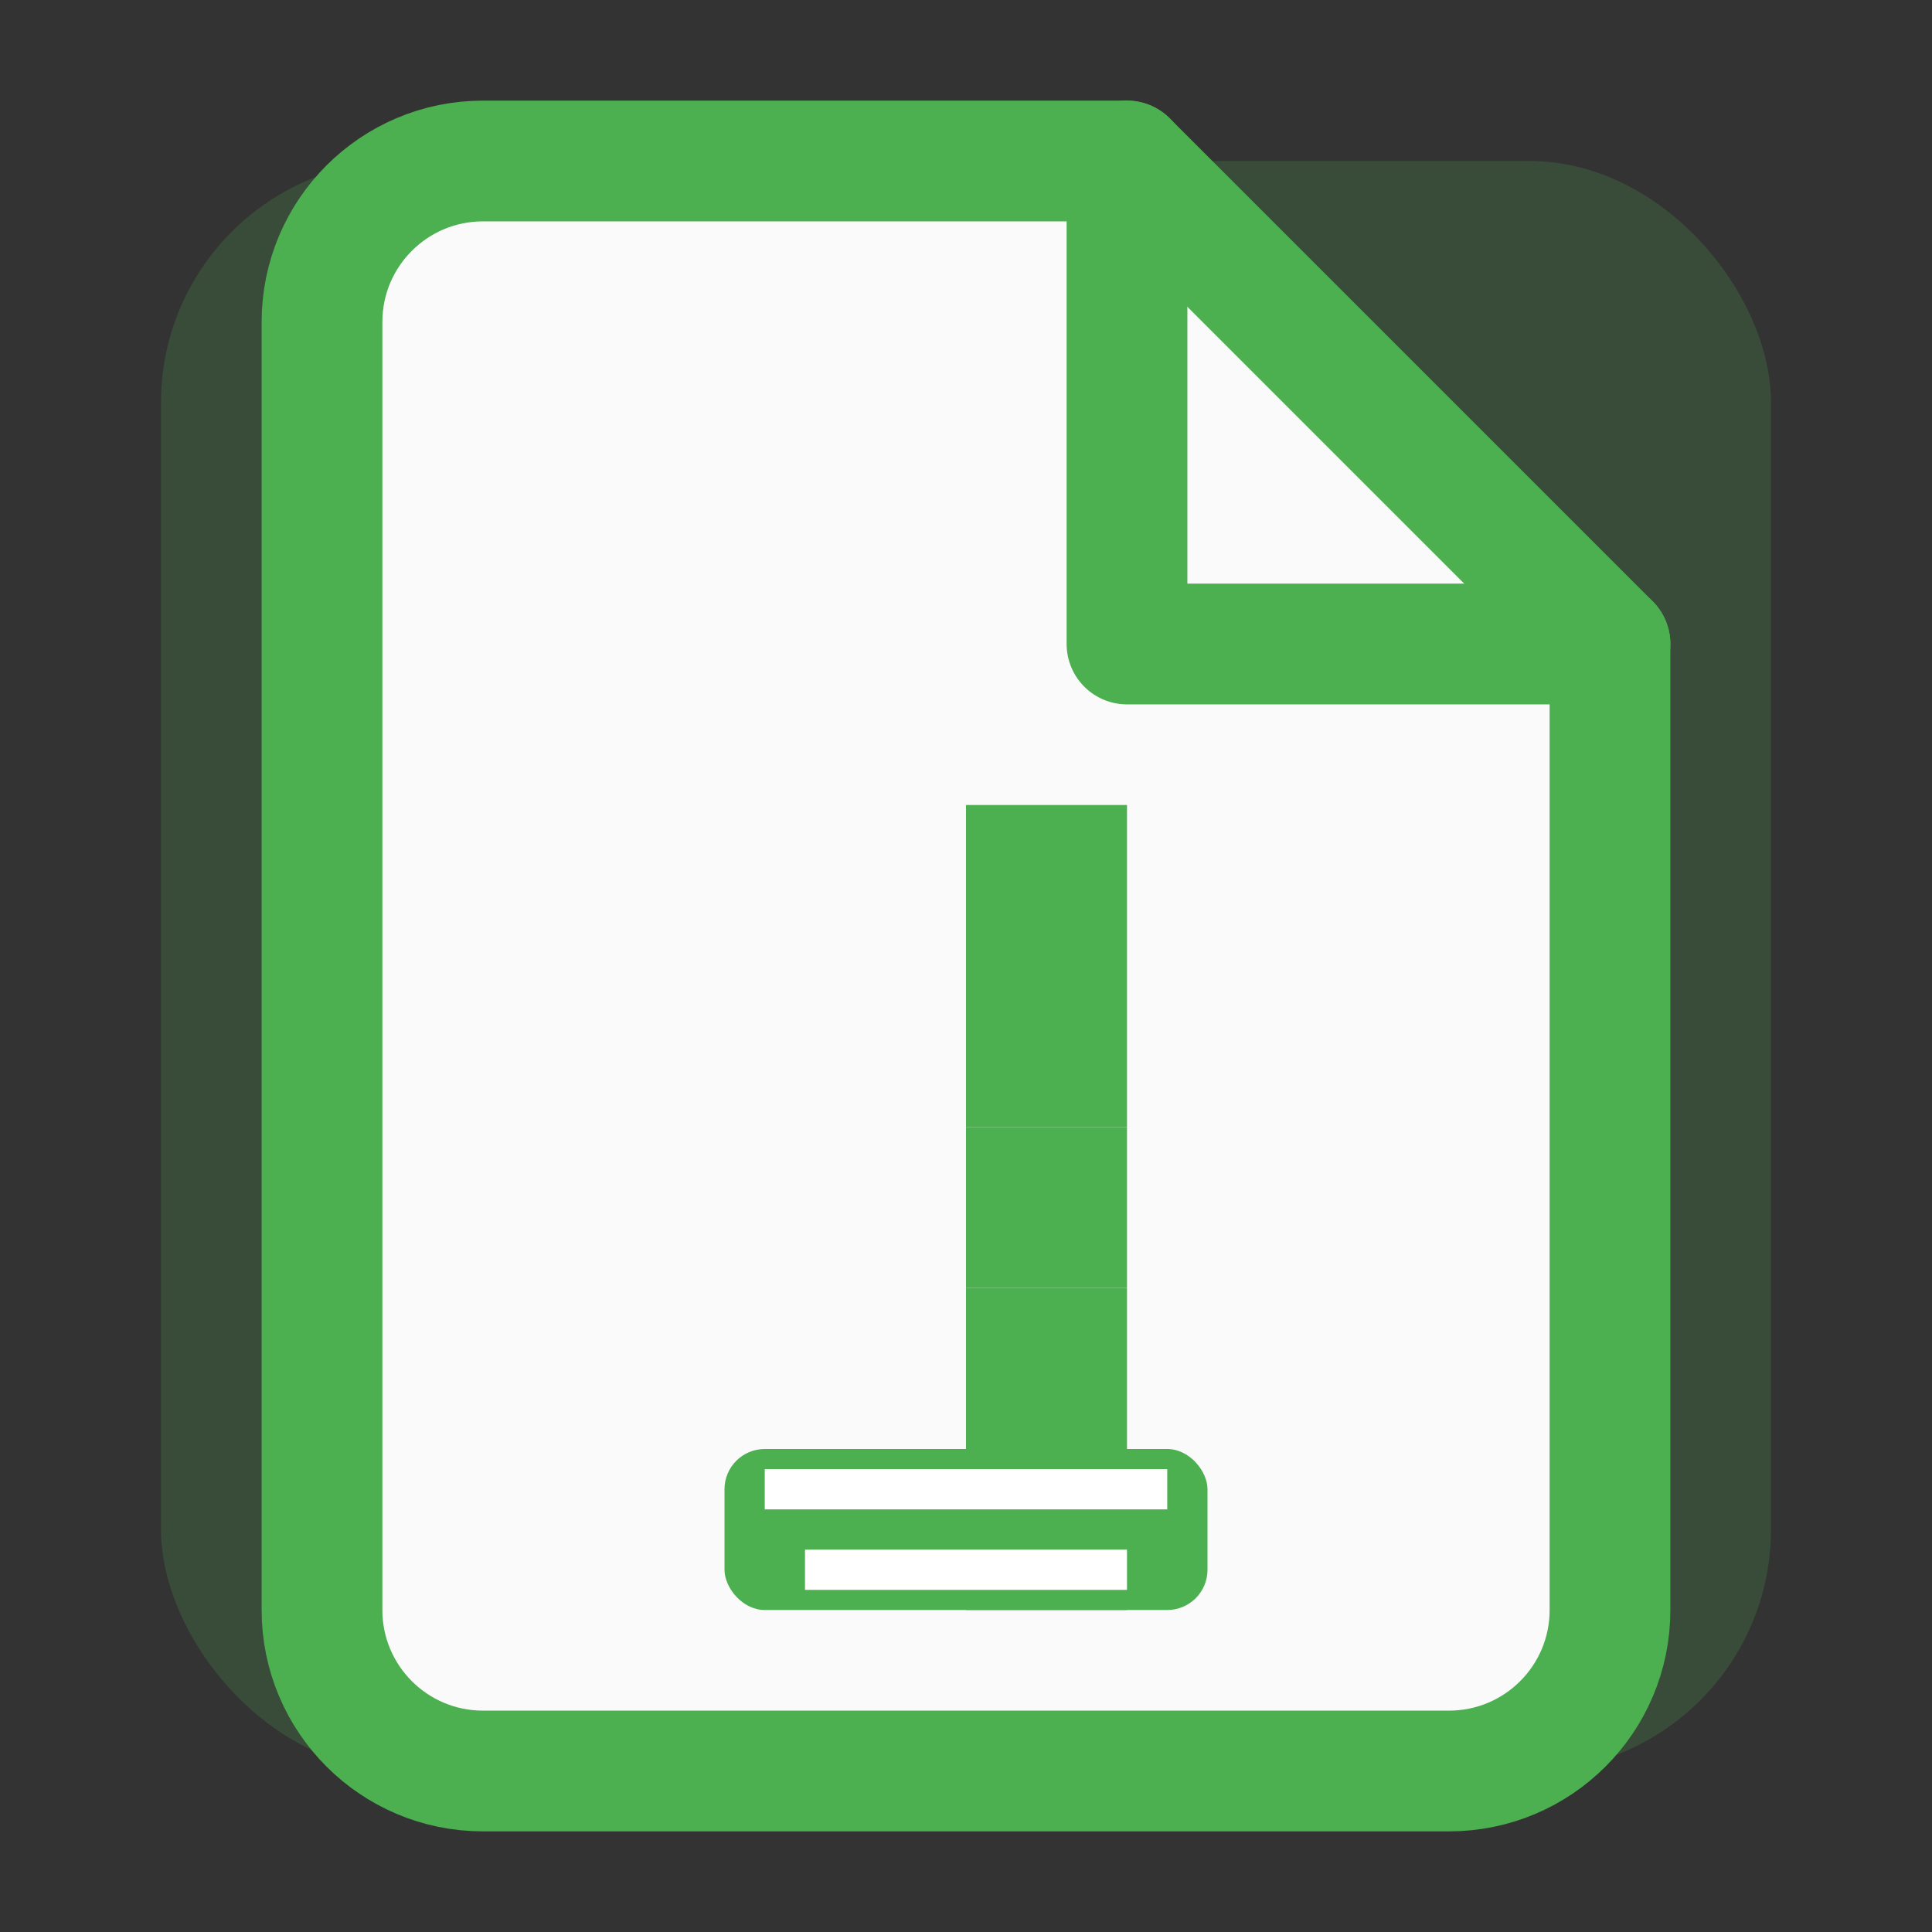 <svg width="24" height="24" viewBox="0 0 24 24" fill="none" xmlns="http://www.w3.org/2000/svg">
  <rect x="0" y="0" width="24" height="24" fill="#333333" stroke="none"/>
  <!-- 背景矩形 -->
  <rect x="2" y="2" width="20" height="20" rx="3" fill="#4CAF50" opacity="0.2"/>
  
  <!-- 文件轮廓 -->
  <path d="M14 2H6C4.895 2 4 2.895 4 4V20C4 21.105 4.895 22 6 22H18C19.105 22 20 21.105 20 20V8L14 2Z" 
        fill="#FAFAFA" stroke="#4CAF50" stroke-width="1.5" stroke-linejoin="round"/>
  
  <!-- 折角效果 -->
  <path d="M14 2V8H20" stroke="#4CAF50" stroke-width="1.5" stroke-linecap="round" stroke-linejoin="round"/>
  
  <!-- ZIP文字 -->
  <path d="M12 14H14V16H12V14Z" fill="#4CAF50"/>
  <path d="M12 16H14V18H12V16Z" fill="#4CAF50"/>
  <path d="M12 12H14V14H12V12Z" fill="#4CAF50"/>
  <path d="M12 10H14V12H12V10Z" fill="#4CAF50"/>
  <path d="M12 18H14V20H12V18Z" fill="#4CAF50"/>
  
  <!-- ZIP标签 -->
  <rect x="9" y="18" width="6" height="2" rx="0.5" fill="#4CAF50"/>
  <path d="M9.5 18.5H14.5" stroke="white" stroke-width="0.5"/>
  <path d="M10 19.5L14 19.5" stroke="white" stroke-width="0.5"/>
</svg>